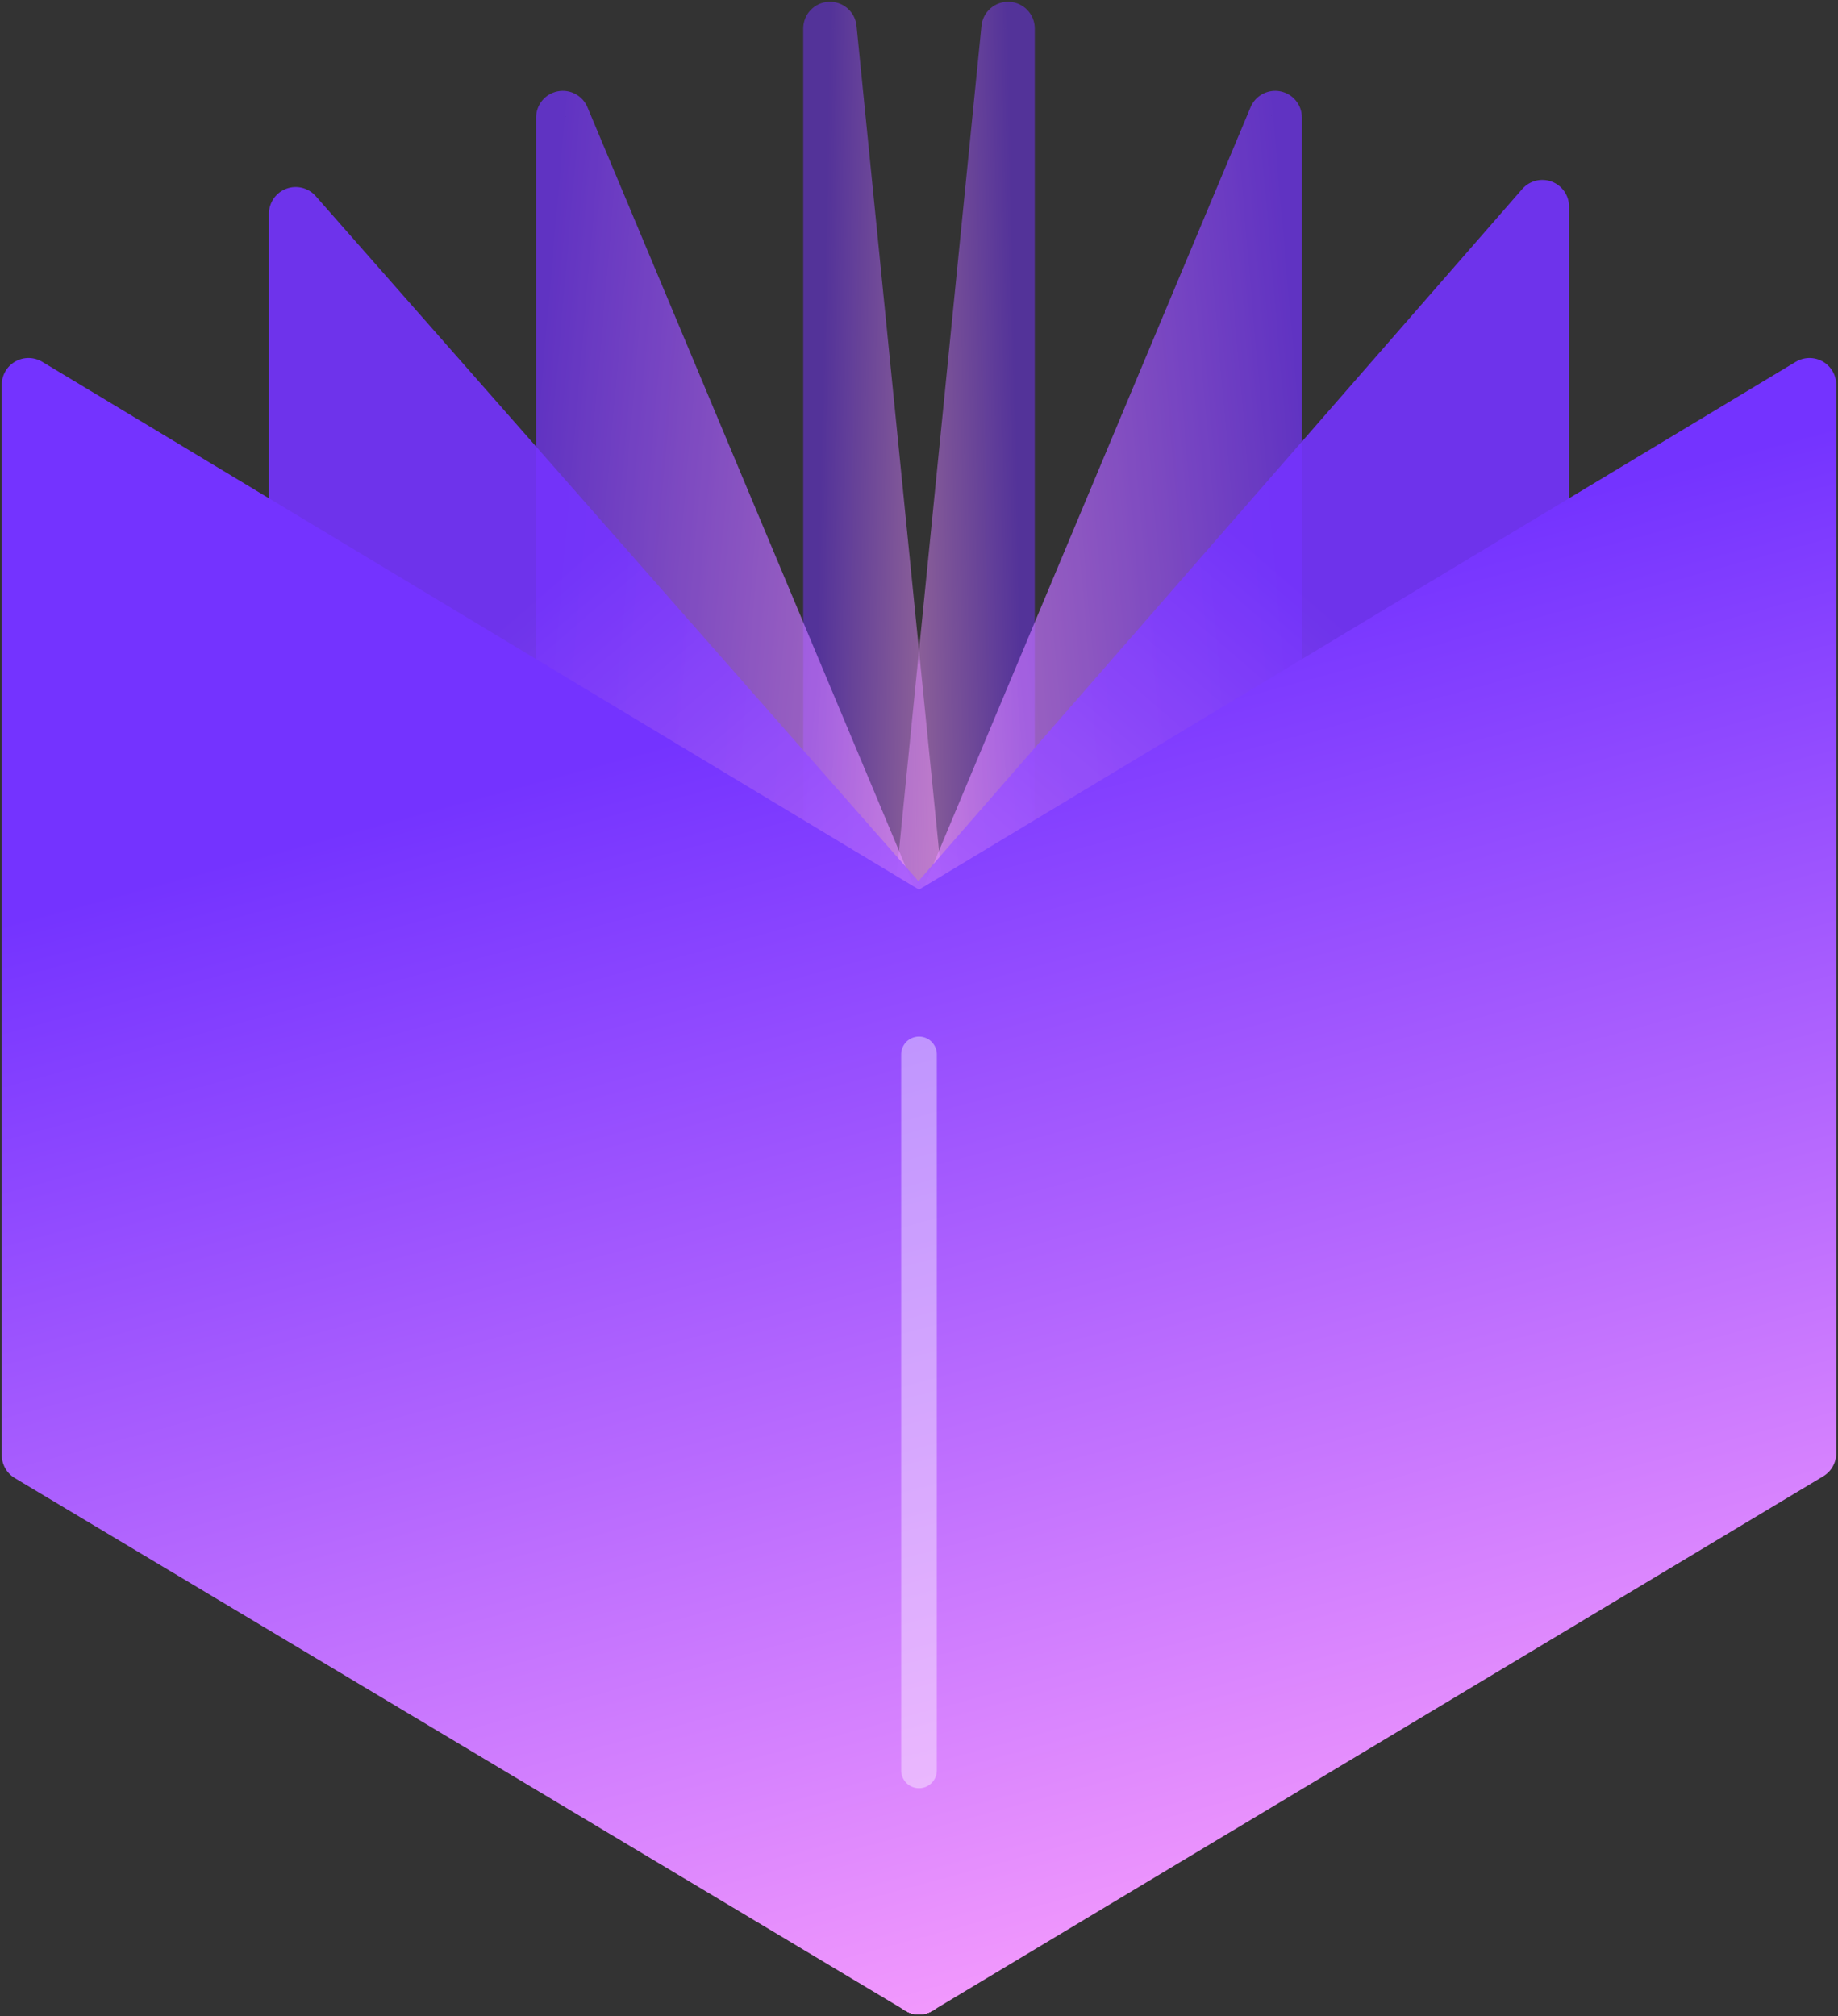 <svg width="516" height="566" viewBox="0 0 516 566" fill="none" xmlns="http://www.w3.org/2000/svg">
<rect x="0" y="0" width="516" height="566" fill="#333333" stroke="none"/>
<g opacity="0.5">
<path d="M258 258L283 8V308.5L258 558V258Z" fill="url(#paint0_linear)"/>
<path d="M283 8L275.537 7.254C275.935 3.277 279.382 0.31 283.374 0.509C287.366 0.708 290.5 4.003 290.5 8L283 8ZM258 258H250.5V257.626L250.537 257.254L258 258ZM258 558L265.463 558.748C265.064 562.724 261.617 565.69 257.626 565.491C253.634 565.291 250.5 561.997 250.5 558H258ZM283 308.5H290.5C290.5 308.75 290.488 308.999 290.463 309.248L283 308.5ZM290.463 8.746L265.463 258.746L250.537 257.254L275.537 7.254L290.463 8.746ZM265.5 258V558H250.5V258H265.5ZM250.537 557.252L275.537 307.752L290.463 309.248L265.463 558.748L250.537 557.252ZM275.5 308.5V8H290.5V308.5H275.5Z" fill="url(#paint1_linear)"/>
</g>
<g opacity="0.5">
<path d="M258 258L233 8V308.5L258 558V258Z" fill="url(#paint2_linear)"/>
<path d="M233 8L240.463 7.254C240.065 3.277 236.618 0.31 232.626 0.509C228.634 0.708 225.5 4.003 225.5 8L233 8ZM258 258H265.5V257.626L265.463 257.254L258 258ZM258 558L250.537 558.748C250.936 562.724 254.383 565.69 258.374 565.491C262.366 565.291 265.5 561.997 265.5 558H258ZM233 308.5H225.5C225.5 308.75 225.512 308.999 225.537 309.248L233 308.5ZM225.537 8.746L250.537 258.746L265.463 257.254L240.463 7.254L225.537 8.746ZM250.5 258V558H265.5V258H250.5ZM265.463 557.252L240.463 307.752L225.537 309.248L250.537 558.748L265.463 557.252ZM240.5 308.5V8H225.5V308.5H240.5Z" fill="url(#paint3_linear)"/>
</g>
<g opacity="0.7">
<path d="M258 271.636L358 33V319.841L258 558V271.636Z" fill="url(#paint4_linear)"/>
<path d="M358 33L351.083 30.101C352.463 26.807 355.976 24.943 359.478 25.647C362.98 26.351 365.5 29.428 365.5 33H358ZM258 271.636H250.5V270.128L251.083 268.738L258 271.636ZM258 558L264.915 560.904C263.533 564.196 260.02 566.057 256.519 565.352C253.018 564.647 250.5 561.571 250.5 558H258ZM358 319.841H365.5C365.5 320.838 365.301 321.825 364.915 322.745L358 319.841ZM364.917 35.899L264.917 274.535L251.083 268.738L351.083 30.101L364.917 35.899ZM265.5 271.636V558H250.5V271.636H265.5ZM251.085 555.096L351.085 316.937L364.915 322.745L264.915 560.904L251.085 555.096ZM350.5 319.841V33H365.5V319.841H350.5Z" fill="url(#paint5_linear)"/>
</g>
<g opacity="0.7">
<path d="M258 271.636L158 33V319.841L258 558V271.636Z" fill="url(#paint6_linear)"/>
<path d="M158 33L164.917 30.101C163.537 26.807 160.024 24.943 156.522 25.647C153.02 26.351 150.5 29.428 150.5 33L158 33ZM258 271.636H265.5V270.129L264.917 268.738L258 271.636ZM258 558L251.085 560.904C252.467 564.196 255.98 566.057 259.481 565.352C262.982 564.647 265.5 561.571 265.5 558H258ZM158 319.841H150.5C150.5 320.838 150.699 321.825 151.085 322.744L158 319.841ZM151.083 35.899L251.083 274.535L264.917 268.738L164.917 30.101L151.083 35.899ZM250.5 271.636V558H265.5V271.636H250.5ZM264.915 555.096L164.915 316.937L151.085 322.744L251.085 560.904L264.915 555.096ZM165.5 319.841V33H150.5V319.841H165.5Z" fill="url(#paint7_linear)"/>
</g>
<g opacity="0.9">
<path d="M258 258.599L433 58V357.9L258 558V258.599Z" fill="url(#paint8_linear)"/>
<path d="M433 58L427.348 53.07C429.404 50.714 432.705 49.88 435.633 50.977C438.56 52.075 440.5 54.873 440.5 58H433ZM258 258.599H250.5V255.787L252.348 253.668L258 258.599ZM258 558L263.646 562.937C261.588 565.29 258.288 566.12 255.363 565.021C252.438 563.922 250.5 561.125 250.5 558H258ZM433 357.9H440.5C440.5 359.716 439.841 361.471 438.646 362.838L433 357.9ZM438.652 62.93L263.652 263.529L252.348 253.668L427.348 53.07L438.652 62.93ZM265.5 258.599V558H250.5V258.599H265.5ZM252.354 553.063L427.354 352.963L438.646 362.838L263.646 562.937L252.354 553.063ZM425.5 357.9V58H440.5V357.9H425.5Z" fill="url(#paint9_linear)"/>
</g>
<g opacity="0.9">
<path d="M258 258.901L83 60V359.598L258 558V258.901Z" fill="url(#paint10_linear)"/>
<path d="M83 60L88.631 55.046C86.569 52.703 83.272 51.881 80.353 52.983C77.433 54.084 75.5 56.879 75.5 60H83ZM258 258.901H265.5V256.071L263.631 253.947L258 258.901ZM258 558L252.375 562.961C254.439 565.3 257.734 566.118 260.652 565.016C263.57 563.913 265.5 561.119 265.5 558H258ZM83 359.598H75.5C75.5 361.425 76.167 363.189 77.375 364.559L83 359.598ZM77.369 64.954L252.369 263.855L263.631 253.947L88.631 55.046L77.369 64.954ZM250.5 258.901V558H265.5V258.901H250.5ZM263.625 553.039L88.625 354.636L77.375 364.559L252.375 562.961L263.625 553.039ZM90.5 359.598V60H75.5V359.598H90.5Z" fill="url(#paint11_linear)"/>
</g>
<path d="M8 408.5V108L258 258.5L508 108V408L258 558L8 408.5Z" fill="url(#paint12_linear)"/>
<path d="M258 558L8 408.5L8 108L258 258.5M258 558L508 408V108L258 258.5M258 558V258.5" stroke="url(#paint13_linear)" stroke-width="15" stroke-linecap="round" stroke-linejoin="round"/>
<path opacity="0.4" d="M258 497L258 296" stroke="white" stroke-width="10" stroke-linecap="round" stroke-linejoin="round"/>
<defs>
<linearGradient id="paint0_linear" x1="283" y1="8" x2="246.653" y2="8.751" gradientUnits="userSpaceOnUse">
<stop stop-color="#7433FF"/>
<stop offset="1" stop-color="#FFA3FD"/>
</linearGradient>
<linearGradient id="paint1_linear" x1="283" y1="8" x2="246.653" y2="8.751" gradientUnits="userSpaceOnUse">
<stop stop-color="#7433FF"/>
<stop offset="1" stop-color="#FFA3FD"/>
</linearGradient>
<linearGradient id="paint2_linear" x1="233" y1="8" x2="269.347" y2="8.751" gradientUnits="userSpaceOnUse">
<stop stop-color="#7433FF"/>
<stop offset="1" stop-color="#FFA3FD"/>
</linearGradient>
<linearGradient id="paint3_linear" x1="233" y1="8" x2="269.347" y2="8.751" gradientUnits="userSpaceOnUse">
<stop stop-color="#7433FF"/>
<stop offset="1" stop-color="#FFA3FD"/>
</linearGradient>
<linearGradient id="paint4_linear" x1="358" y1="33" x2="213.633" y2="45.498" gradientUnits="userSpaceOnUse">
<stop stop-color="#7433FF"/>
<stop offset="1" stop-color="#FFA3FD"/>
</linearGradient>
<linearGradient id="paint5_linear" x1="358" y1="33" x2="213.633" y2="45.498" gradientUnits="userSpaceOnUse">
<stop stop-color="#7433FF"/>
<stop offset="1" stop-color="#FFA3FD"/>
</linearGradient>
<linearGradient id="paint6_linear" x1="158" y1="33" x2="302.367" y2="45.498" gradientUnits="userSpaceOnUse">
<stop stop-color="#7433FF"/>
<stop offset="1" stop-color="#FFA3FD"/>
</linearGradient>
<linearGradient id="paint7_linear" x1="158" y1="33" x2="302.367" y2="45.498" gradientUnits="userSpaceOnUse">
<stop stop-color="#7433FF"/>
<stop offset="1" stop-color="#FFA3FD"/>
</linearGradient>
<linearGradient id="paint8_linear" x1="345.5" y1="148" x2="116.633" y2="413.456" gradientUnits="userSpaceOnUse">
<stop stop-color="#7433FF"/>
<stop offset="1" stop-color="#FFA3FD"/>
</linearGradient>
<linearGradient id="paint9_linear" x1="345.5" y1="148" x2="116.633" y2="413.456" gradientUnits="userSpaceOnUse">
<stop stop-color="#7433FF"/>
<stop offset="1" stop-color="#FFA3FD"/>
</linearGradient>
<linearGradient id="paint10_linear" x1="170.5" y1="149.64" x2="398.316" y2="414.937" gradientUnits="userSpaceOnUse">
<stop stop-color="#7433FF"/>
<stop offset="1" stop-color="#FFA3FD"/>
</linearGradient>
<linearGradient id="paint11_linear" x1="170.5" y1="149.64" x2="398.316" y2="414.937" gradientUnits="userSpaceOnUse">
<stop stop-color="#7433FF"/>
<stop offset="1" stop-color="#FFA3FD"/>
</linearGradient>
<linearGradient id="paint12_linear" x1="258" y1="189" x2="363.344" y2="576.89" gradientUnits="userSpaceOnUse">
<stop stop-color="#7433FF"/>
<stop offset="1" stop-color="#FFA3FD"/>
</linearGradient>
<linearGradient id="paint13_linear" x1="258" y1="189" x2="363.344" y2="576.89" gradientUnits="userSpaceOnUse">
<stop stop-color="#7433FF"/>
<stop offset="1" stop-color="#FFA3FD"/>
</linearGradient>
</defs>
</svg>
